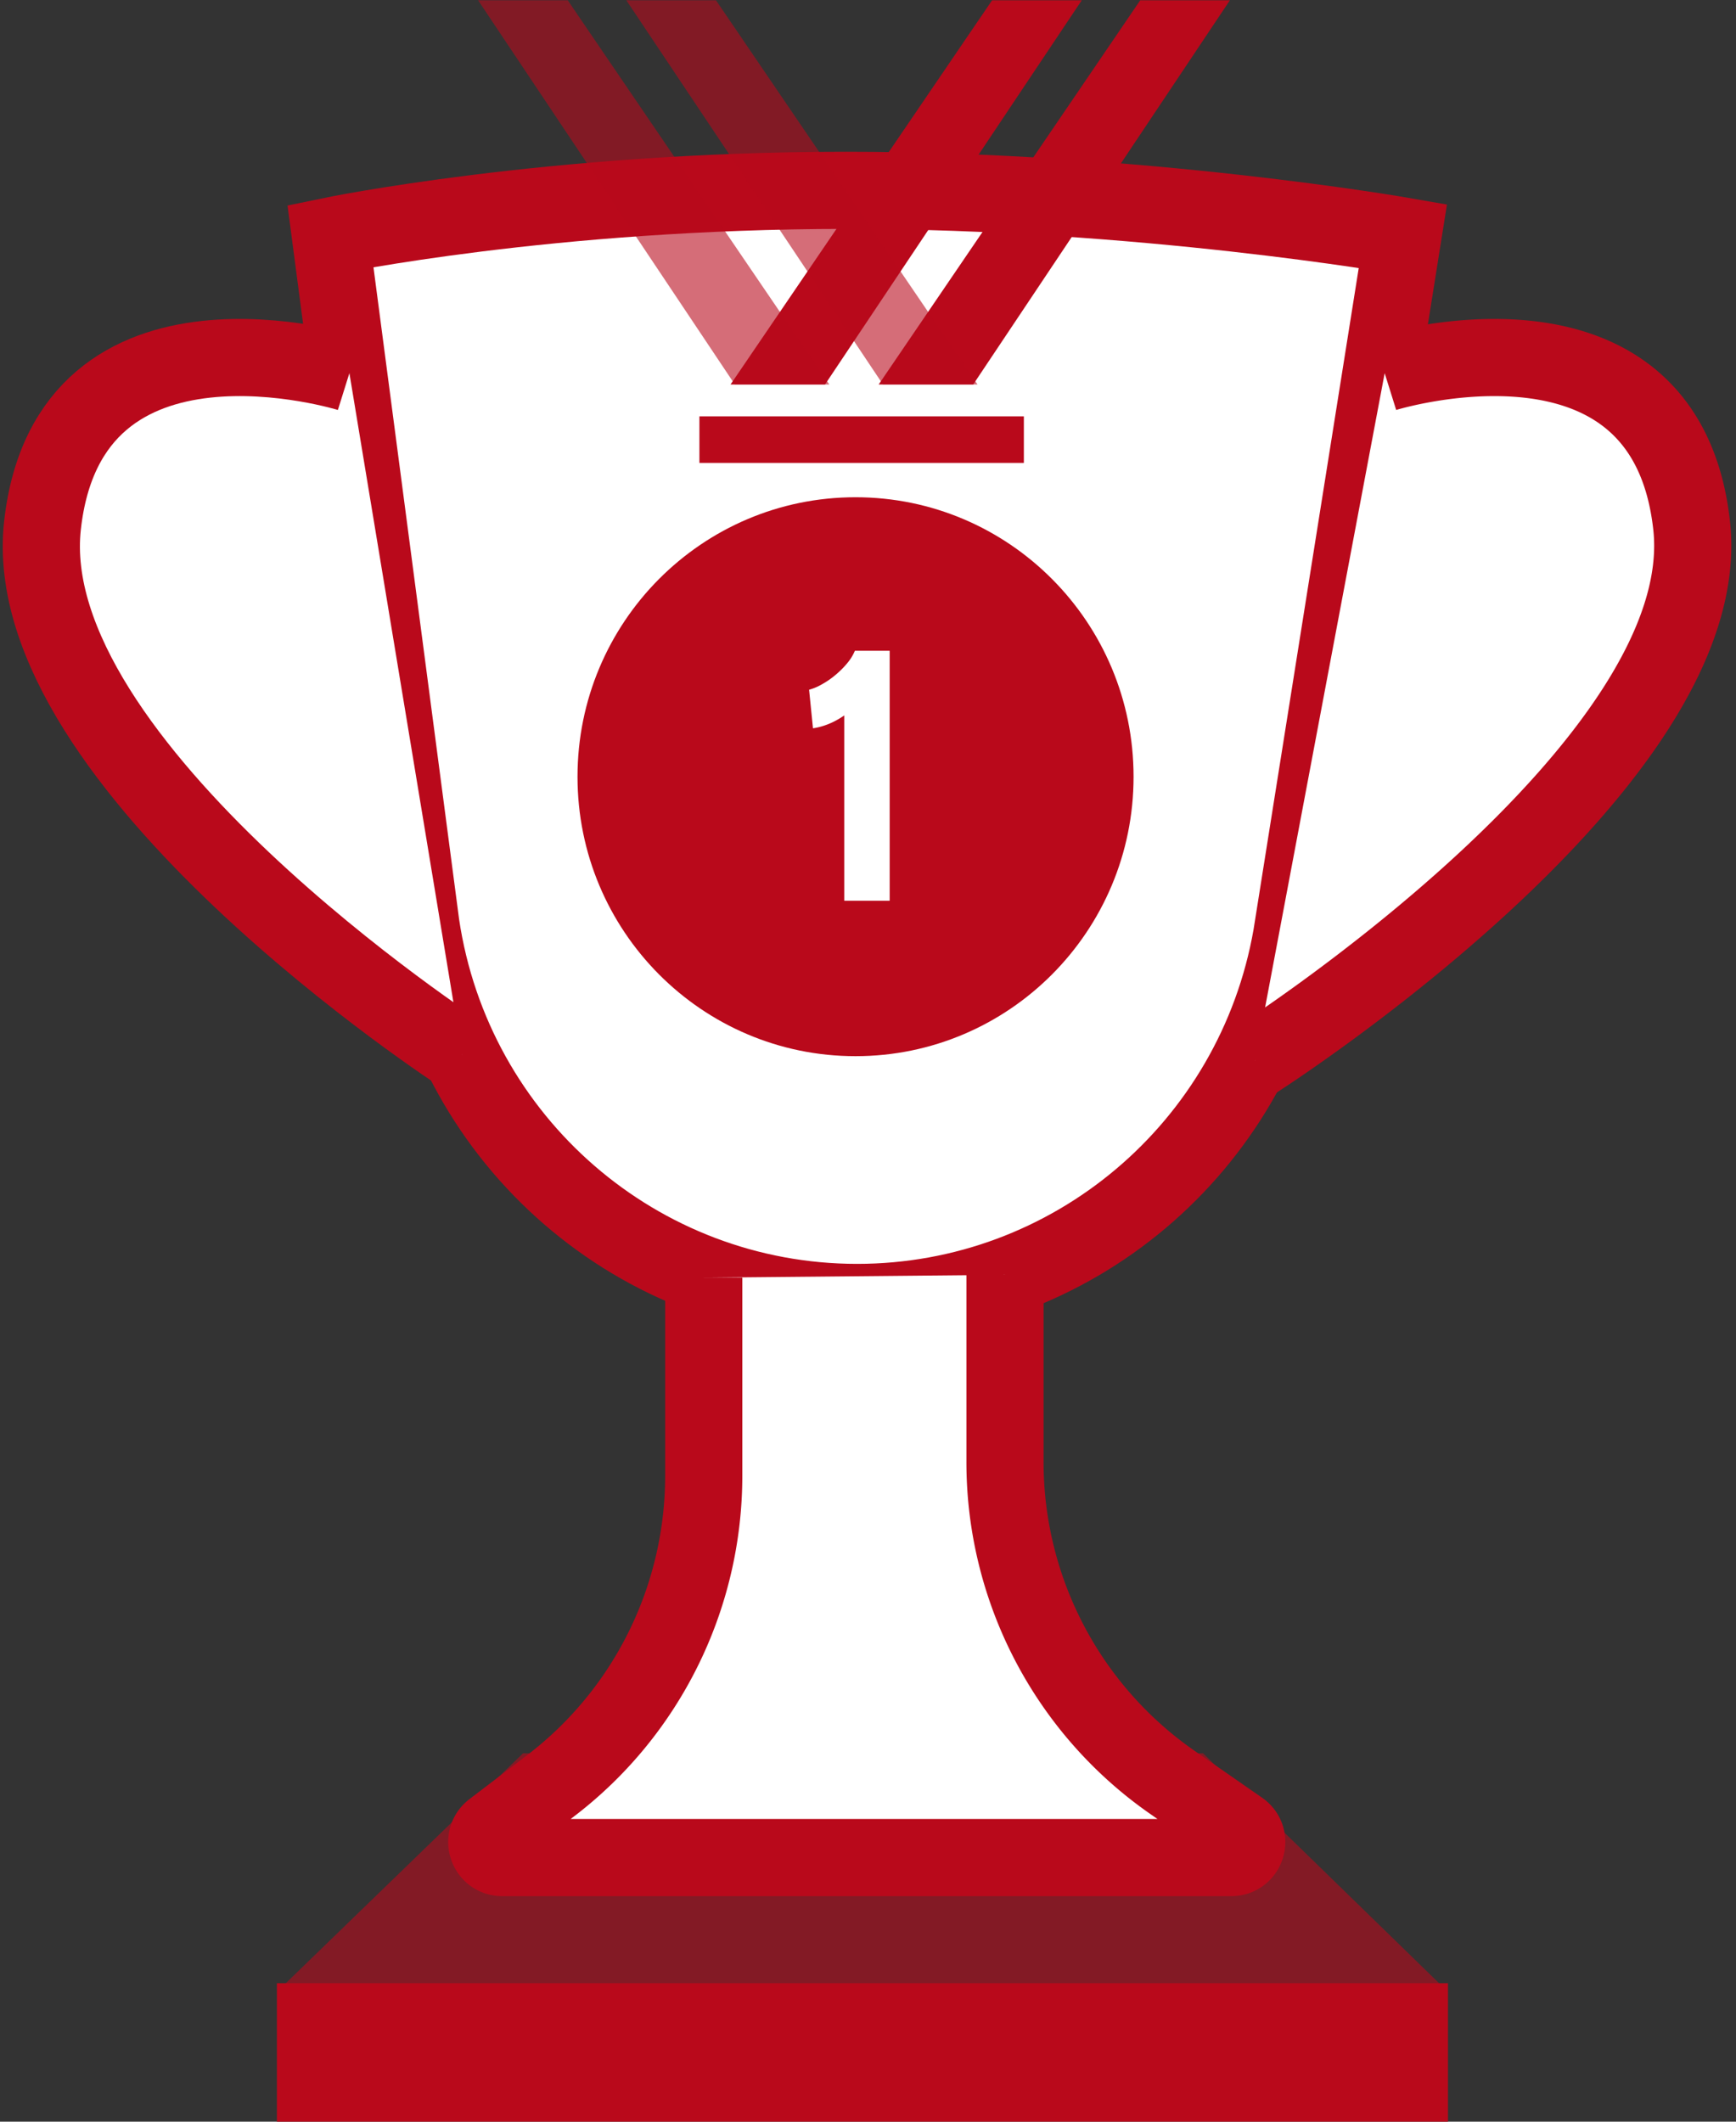 <svg xmlns="http://www.w3.org/2000/svg" width="45" height="55" viewBox="0 0 45 55"><rect x="0" y="0" width="45" height="55" fill="#333333" stroke="none"/><g fill="none" fill-rule="evenodd"><path stroke="rgba(185, 9, 27, 1)" stroke-width="2" d="M8.566 6.118s5.698-1.184 13.36-1.184c7.66 0 14.439 1.184 14.439 1.184L33.48 24.264c-.963 5.494-5.712 9.499-11.262 9.499-5.662 0-10.472-4.166-11.308-9.795L8.566 6.118z" fill="#fff"/><path stroke="rgba(185, 9, 27, 1)" stroke-width="2" d="M9.057 9.673S1.79 7.4 1.101 13.622c-.688 6.22 10.878 13.724 10.878 13.724" fill="#fff"/><path fill="rgba(185, 9, 27, 1)" d="M31.184 45.45H13.558l-6.382 6.185h30.358z" opacity=".595"/><path stroke="rgba(185, 9, 27, 1)" stroke-width="2" d="M35.893 9.673s7.269-2.272 7.957 3.949c.688 6.22-11.316 13.871-11.316 13.871M18.242 33.121v5.13c0 3.16-1.471 6.137-3.976 8.046l-1.49 1.136c-.304.232-.14.72.241.72h18.9c.393 0 .549-.507.228-.73l-1.756-1.22a10.115 10.115 0 0 1-4.338-8.31v-4.846" fill="#fff"/><path fill="rgba(185, 9, 27, 1)" d="M37.534 51.41H7.178V55h30.356zM29.384 20.135c0 4-3.227 7.244-7.208 7.244-3.98 0-7.206-3.244-7.206-7.244 0-4.001 3.226-7.245 7.206-7.245 3.98 0 7.208 3.244 7.208 7.245"/><path fill="#FFF" d="M23.062 23.349h-1.178v-4.803c-.257.179-.527.29-.81.334l-.101-1a1.42 1.42 0 0 0 .331-.14 2.18 2.18 0 0 0 .355-.245c.113-.095.215-.196.304-.305a1.24 1.24 0 0 0 .197-.32h.902v6.479z"/><path fill="rgba(185, 9, 27, 1)" d="M26.54 12h-8.41v-1.207h8.41zM18.937 9.967l6.78-9.96h2.324l-6.655 9.96h-2.45zm3.84 0l6.78-9.96h2.324l-6.654 9.96h-2.45z"/><path fill="rgba(185, 9, 27, 1)" d="M25.338 9.967h-2.45L16.235.007h2.324l6.78 9.96zm-3.84 0h-2.45L12.393.007h2.324l6.78 9.96z" opacity=".591"/></g></svg>
